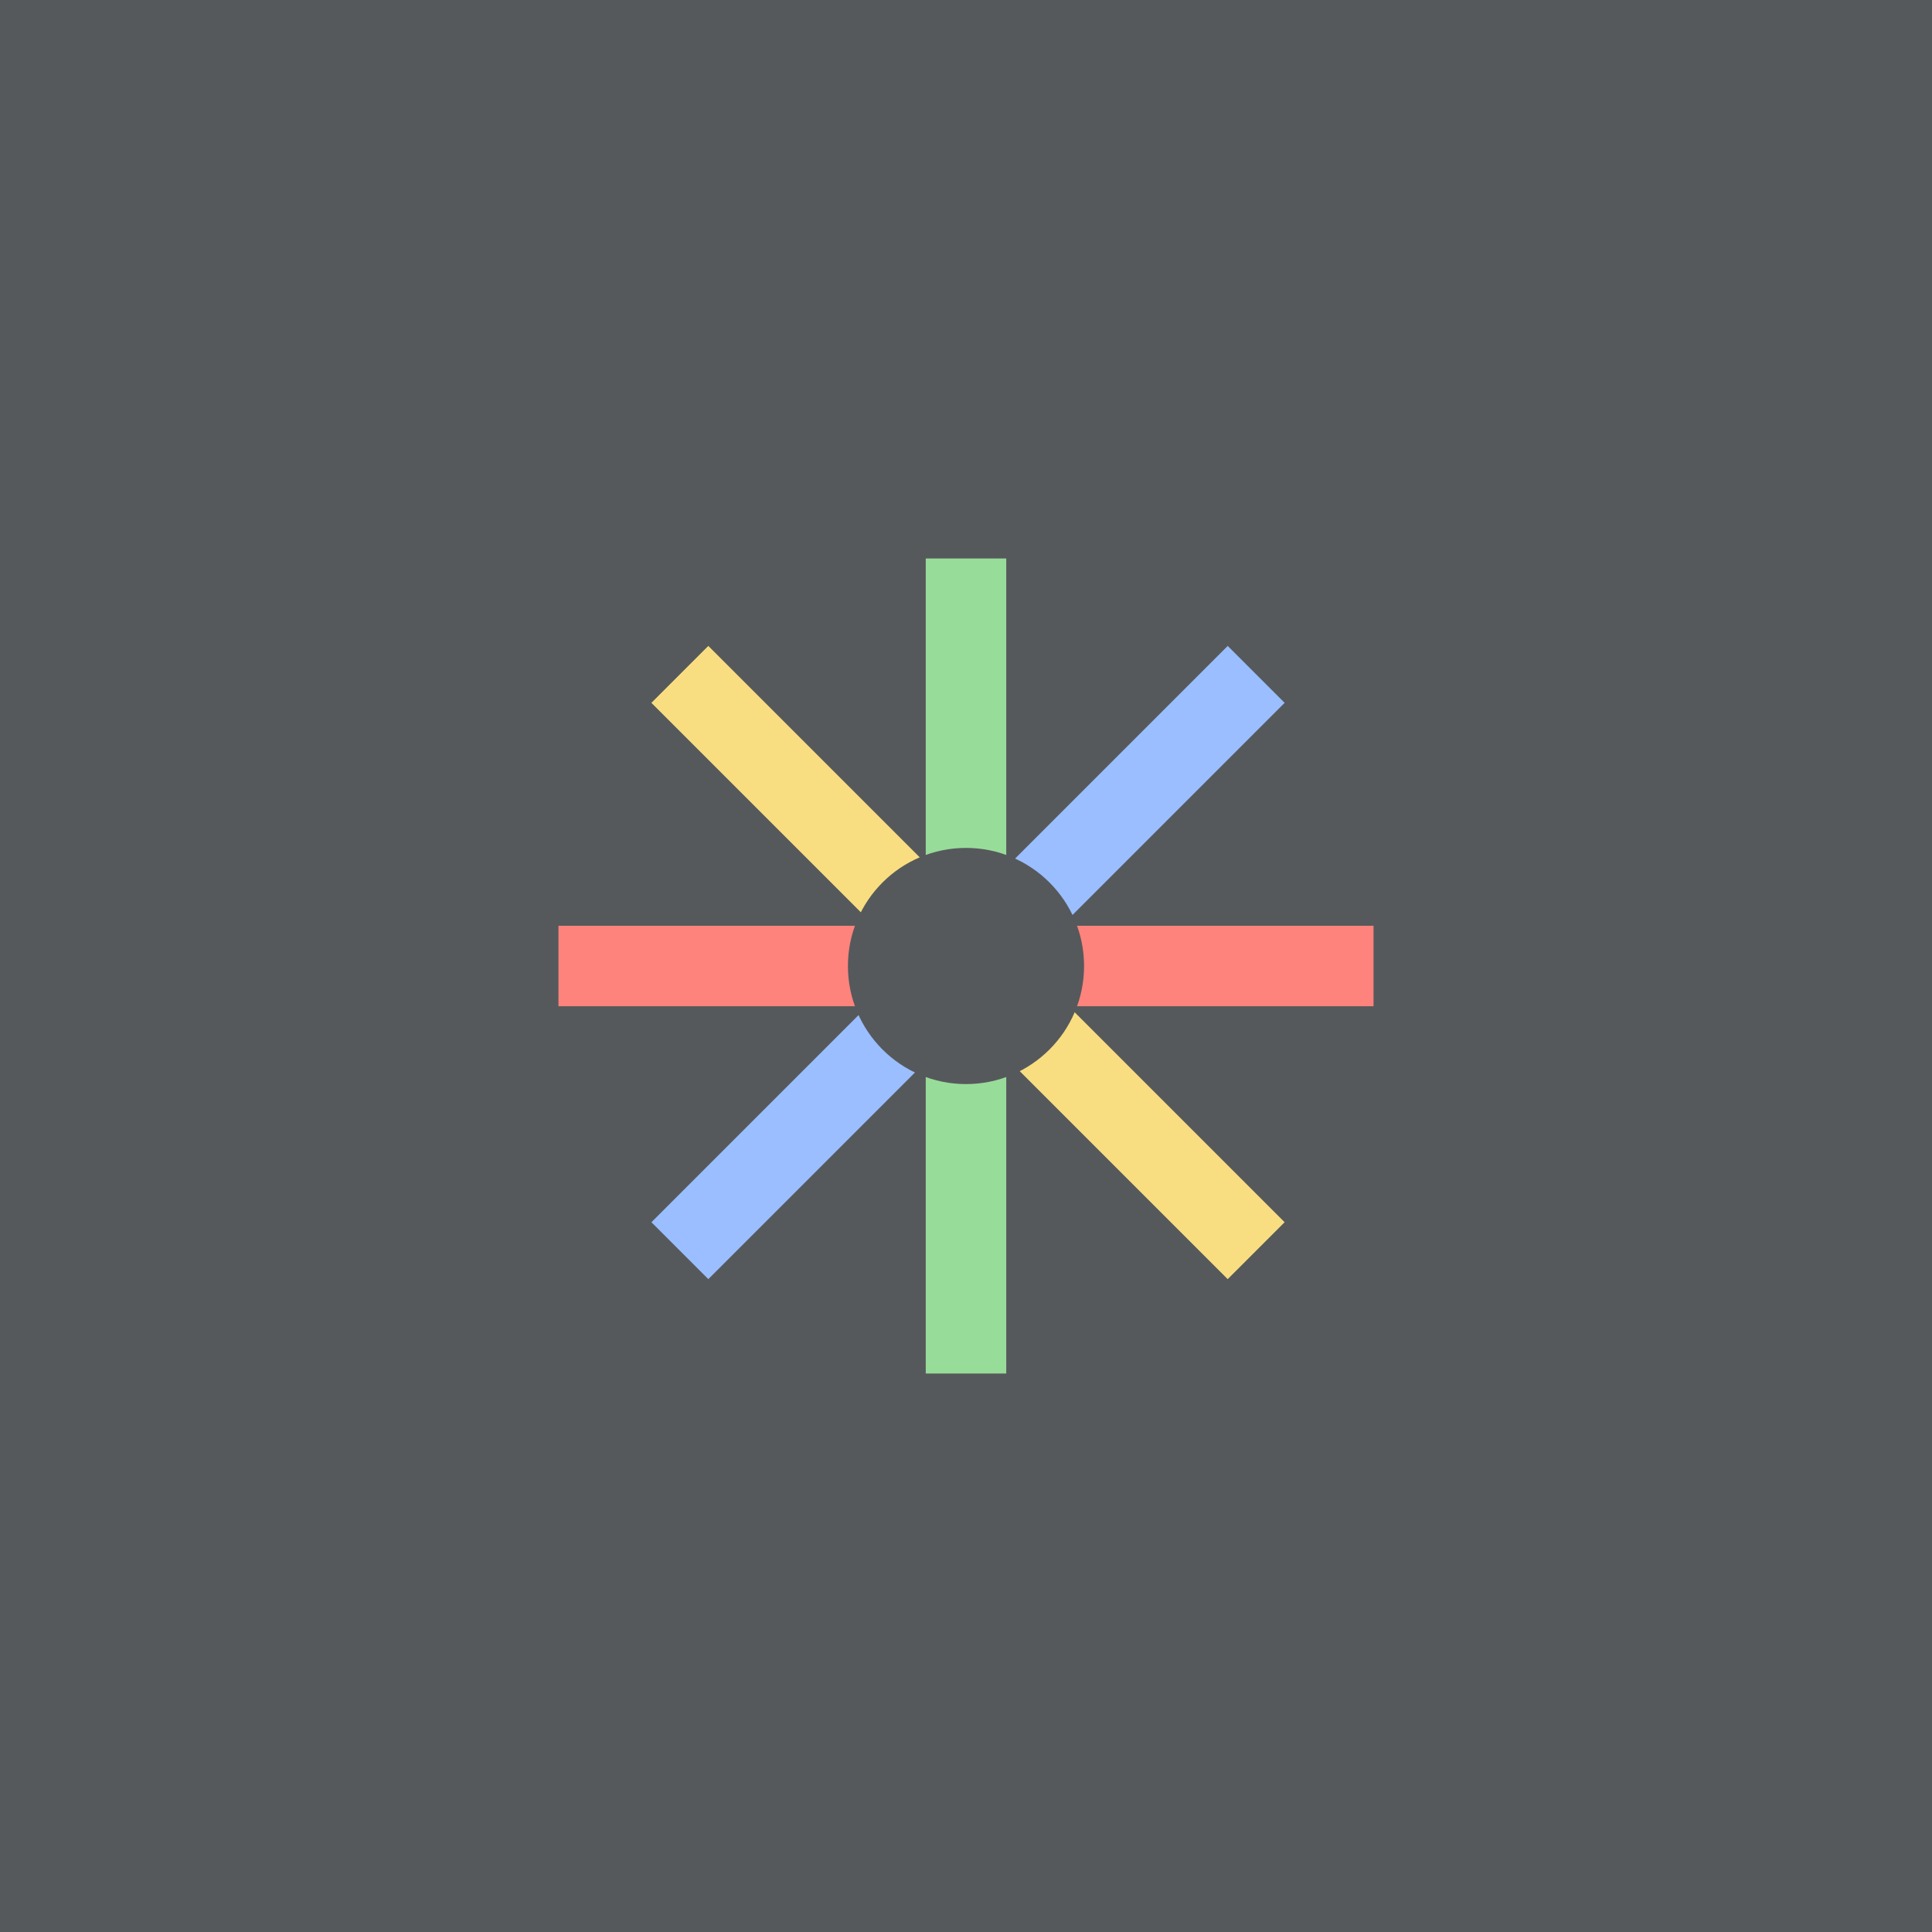 <?xml version="1.0" encoding="UTF-8"?>
<svg version="1.1" viewBox="0 0 192 192" xml:space="preserve" xmlns="http://www.w3.org/2000/svg">
  <rect width="100%" height="100%" class="a" fill="#56595b" />
  <path d="m96 59.5v73" fill="none" stroke="#98dc9a" stroke-linecap="square" stroke-linejoin="round" stroke-width="8" />
  <path d="m70.391 69.847 51.616 51.616" fill="#fff" stroke="#f9de81" stroke-linecap="square" stroke-linejoin="round"
    stroke-width="8" />
  <path d="m122.01 69.847-51.616 51.616" fill="#fff" stroke="#9abeff" stroke-linecap="square" stroke-linejoin="round"
    stroke-width="8" />
  <path d="m132.5 96h-73" fill="none" stroke="#ff837d" stroke-linecap="square" stroke-linejoin="round"
    stroke-width="8" />
  <circle cx="96" cy="96" r="11.735" fill="#56595b" />
</svg>
